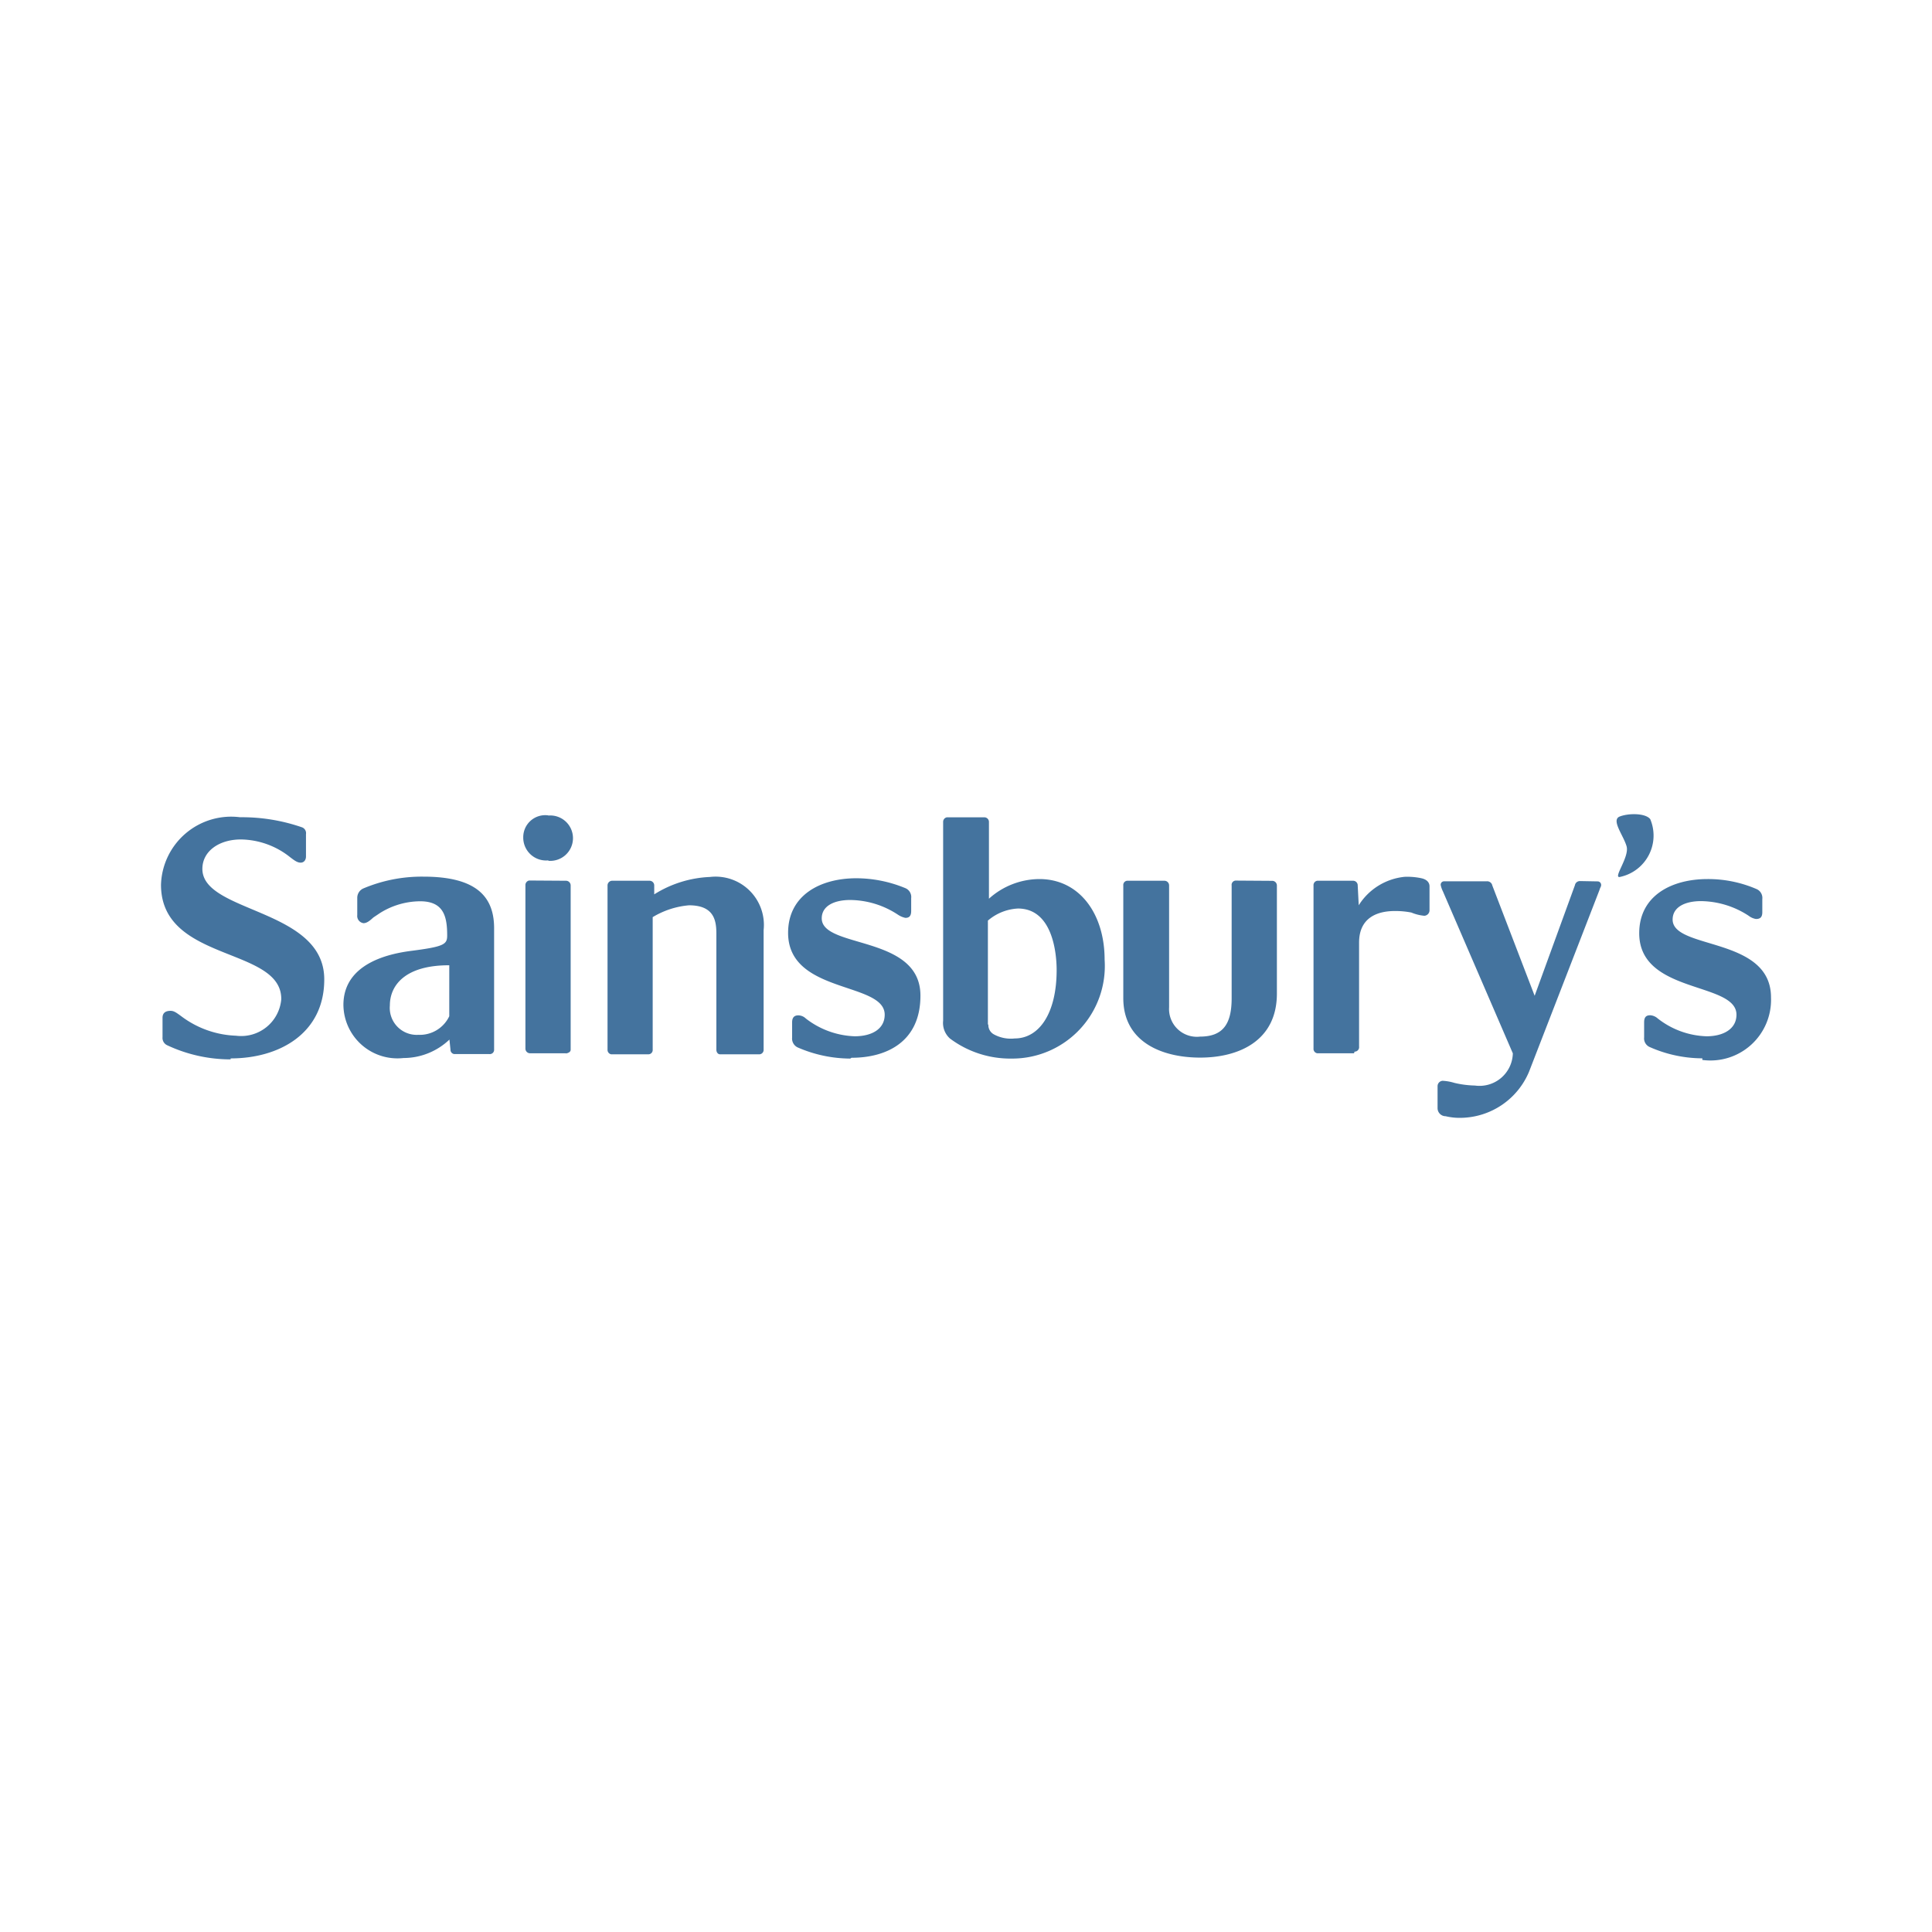 <?xml version="1.0" encoding="UTF-8"?>
<svg width="24px" fill="#44739e" height="24px" viewBox="0 0 24 24" version="1.1" xmlns="http://www.w3.org/2000/svg" xmlns:xlink="http://www.w3.org/1999/xlink">
            <path d="m 17.451,10.892 a 0.762,0.762 0 0 0 -0.572,0.353 c 0,0.007 0,0.007 0,0.007 L 16.866,11 A 0.057,0.057 0 0 0 16.807,10.941 H 16.363 A 0.055,0.055 0 0 0 16.317,11 v 2.025 a 0.055,0.055 0 0 0 0.046,0.059 h 0.457 l 0.007,-0.02 A 0.056,0.056 0 0 0 16.883,13 v -1.291 c 0,-0.307 0.222,-0.392 0.444,-0.392 a 1.031,1.031 0 0 1 0.206,0.019 0.535,0.535 0 0 0 0.16,0.04 0.068,0.068 0 0 0 0.065,-0.066 v -0.3 c 0,-0.046 -0.032,-0.085 -0.1,-0.1 a 0.842,0.842 0 0 0 -0.207,-0.018 z m -2.103,0.047 A 0.053,0.053 0 0 0 15.3,11 v 1.4 c 0,0.311 -0.1,0.477 -0.392,0.477 A 0.345,0.345 0 0 1 14.523,12.513 V 11 A 0.058,0.058 0 0 0 14.464,10.941 H 14 A 0.053,0.053 0 0 0 13.954,11 v 1.4 c 0,0.54 0.473,0.736 0.948,0.738 0.475,0.002 0.96,-0.2 0.96,-0.795 V 11 a 0.058,0.058 0 0 0 -0.059,-0.058 z m -0.438,2.199 h -0.006 v 0 z m -4.702,-1.73 c 0,-0.156 0.157,-0.228 0.353,-0.228 a 1.092,1.092 0 0 1 0.594,0.183 0.265,0.265 0 0 0 0.092,0.039 c 0.045,0 0.072,-0.02 0.072,-0.086 V 11.157 A 0.119,0.119 0 0 0 11.247,11.033 1.6,1.6 0 0 0 10.639,10.91 c -0.451,0 -0.849,0.212 -0.849,0.678 0,0.762 1.2,0.605 1.2,1.017 0,0.176 -0.157,0.268 -0.373,0.268 A 1.046,1.046 0 0 1 10.01,12.652 0.139,0.139 0 0 0 9.918,12.613 c -0.045,0 -0.078,0.02 -0.078,0.087 v 0.188 a 0.122,0.122 0 0 0 0.068,0.123 1.651,1.651 0 0 0 0.654,0.139 l 0.016,-0.01 c 0.438,0 0.856,-0.2 0.856,-0.771 0.002,-0.758 -1.226,-0.582 -1.226,-0.961 z m 9.421,-0.463 a 0.063,0.063 0 0 0 -0.065,0.052 L 19.064,12.37 18.538,11 a 0.065,0.065 0 0 0 -0.072,-0.052 h -0.523 a 0.042,0.042 0 0 0 -0.046,0.046 0.314,0.314 0 0 0 0.027,0.078 l 0.869,2.013 a 0.414,0.414 0 0 1 -0.471,0.4 1.222,1.222 0 0 1 -0.255,-0.033 0.6,0.6 0 0 0 -0.146,-0.026 0.067,0.067 0 0 0 -0.063,0.065 v 0.275 a 0.1,0.1 0 0 0 0.1,0.1 0.751,0.751 0 0 0 0.2,0.02 v 0 a 0.932,0.932 0 0 0 0.836,-0.572 l 0.876,-2.26 c 0.007,-0.027 0.02,-0.04 0.02,-0.059 a 0.044,0.044 0 0 0 -0.04,-0.046 z m 1.149,0.478 c 0,-0.157 0.157,-0.229 0.353,-0.229 a 1.1,1.1 0 0 1 0.593,0.183 0.2,0.2 0 0 0 0.089,0.039 c 0.05,0 0.079,-0.019 0.079,-0.085 V 11.168 A 0.12,0.12 0 0 0 21.82,11.044 1.517,1.517 0 0 0 21.212,10.92 c -0.451,0 -0.849,0.209 -0.849,0.673 0,0.758 1.208,0.6 1.208,1.012 0,0.177 -0.162,0.268 -0.372,0.268 v 0 A 1.032,1.032 0 0 1 20.592,12.651 0.153,0.153 0 0 0 20.5,12.612 c -0.047,0 -0.076,0.019 -0.076,0.087 v 0.187 a 0.117,0.117 0 0 0 0.07,0.121 1.624,1.624 0 0 0 0.653,0.14 v 0.02 A 0.753,0.753 0 0 0 22,12.39 C 22,11.632 20.778,11.8 20.778,11.423 Z M 20.5,10.176 C 20.441,10.1 20.232,10.1 20.121,10.143 c -0.111,0.043 0.046,0.233 0.085,0.37 0.039,0.137 -0.186,0.412 -0.075,0.379 v 0 A 0.525,0.525 0 0 0 20.5,10.176 Z m -7.588,0.744 a 0.942,0.942 0 0 0 -0.627,0.244 v -0.953 a 0.057,0.057 0 0 0 -0.059,-0.058 h -0.464 a 0.057,0.057 0 0 0 -0.046,0.058 v 2.468 a 0.259,0.259 0 0 0 0.085,0.222 1.249,1.249 0 0 0 0.765,0.249 h 0.013 a 1.15,1.15 0 0 0 1.143,-1.228 c 0,-0.571 -0.313,-1.002 -0.81,-1.002 z m -0.307,1.98 a 0.438,0.438 0 0 1 -0.261,-0.052 0.132,0.132 0 0 1 -0.066,-0.124 l -0.006,0.006 v -1.294 a 0.62,0.62 0 0 1 0.373,-0.15 c 0.436,0 0.481,0.568 0.481,0.764 0,0.536 -0.216,0.85 -0.521,0.85 z M 5.261,10.89 A 1.863,1.863 0 0 0 4.51,11.038 0.128,0.128 0 0 0 4.438,11.154 v 0.214 a 0.09,0.09 0 0 0 0.078,0.1 c 0.052,0 0.1,-0.053 0.124,-0.072 l 0.079,-0.053 a 0.947,0.947 0 0 1 0.5,-0.147 c 0.294,0 0.336,0.191 0.336,0.425 0,0.111 -0.038,0.139 -0.455,0.192 -0.254,0.034 -0.834,0.148 -0.834,0.671 a 0.671,0.671 0 0 0 0.748,0.659 h 0.013 a 0.829,0.829 0 0 0 0.556,-0.229 l 0.013,0.124 a 0.054,0.054 0 0 0 0.046,0.056 H 6.079 A 0.053,0.053 0 0 0 6.138,13.038 V 11.546 C 6.143,11.157 5.941,10.89 5.261,10.89 Z m 0.32,1.734 A 0.406,0.406 0 0 1 5.196,12.855 0.335,0.335 0 0 1 4.843,12.491 c 0,-0.259 0.2,-0.5 0.732,-0.5 h 0.006 z m -3.067,-1.83 c 0,-0.222 0.21,-0.366 0.478,-0.366 a 1,1 0 0 1 0.614,0.222 c 0.053,0.04 0.087,0.066 0.129,0.066 0.042,0 0.066,-0.034 0.066,-0.076 V 10.362 A 0.077,0.077 0 0 0 3.748,10.276 2.281,2.281 0 0 0 2.982,10.152 0.872,0.872 0 0 0 2,10.991 c 0,0.967 1.5,0.766 1.494,1.422 A 0.5,0.5 0 0 1 2.932,12.866 1.2,1.2 0 0 1 2.252,12.624 C 2.191,12.58 2.162,12.557 2.119,12.557 c -0.081,0 -0.1,0.043 -0.1,0.087 v 0.24 a 0.1,0.1 0 0 0 0.057,0.1 1.853,1.853 0 0 0 0.789,0.176 v -0.012 c 0.608,0 1.163,-0.313 1.163,-0.98 0.003,-0.884 -1.514,-0.825 -1.514,-1.374 z m 6.305,0.1 A 1.407,1.407 0 0 0 8.127,11.11 V 11 A 0.058,0.058 0 0 0 8.067,10.941 H 7.609 A 0.058,0.058 0 0 0 7.547,11 v 2.038 a 0.056,0.056 0 0 0 0.045,0.059 H 8.05 a 0.054,0.054 0 0 0 0.058,-0.059 v -1.645 a 1.043,1.043 0 0 1 0.451,-0.147 c 0.314,0 0.34,0.192 0.34,0.355 v 1.438 c 0,0.034 0.02,0.058 0.046,0.058 h 0.482 a 0.055,0.055 0 0 0 0.059,-0.059 v -1.484 a 0.6,0.6 0 0 0 -0.667,-0.66 z m -1.776,2.187 v 0 c -0.006,0 -0.006,0.012 -0.013,0.012 z M 6.573,10.938 A 0.058,0.058 0 0 0 6.527,11 v 2.025 A 0.058,0.058 0 0 0 6.58,13.084 H 7.043 C 7.066,13.077 7.089,13.066 7.089,13.039 V 11 A 0.058,0.058 0 0 0 7.03,10.941 Z M 6.811,10.129 A 0.273,0.273 0 0 0 6.5,10.4 0.284,0.284 0 0 0 6.812,10.688 v 0.005 a 0.282,0.282 0 1 0 0,-0.562 z"/>

</svg>